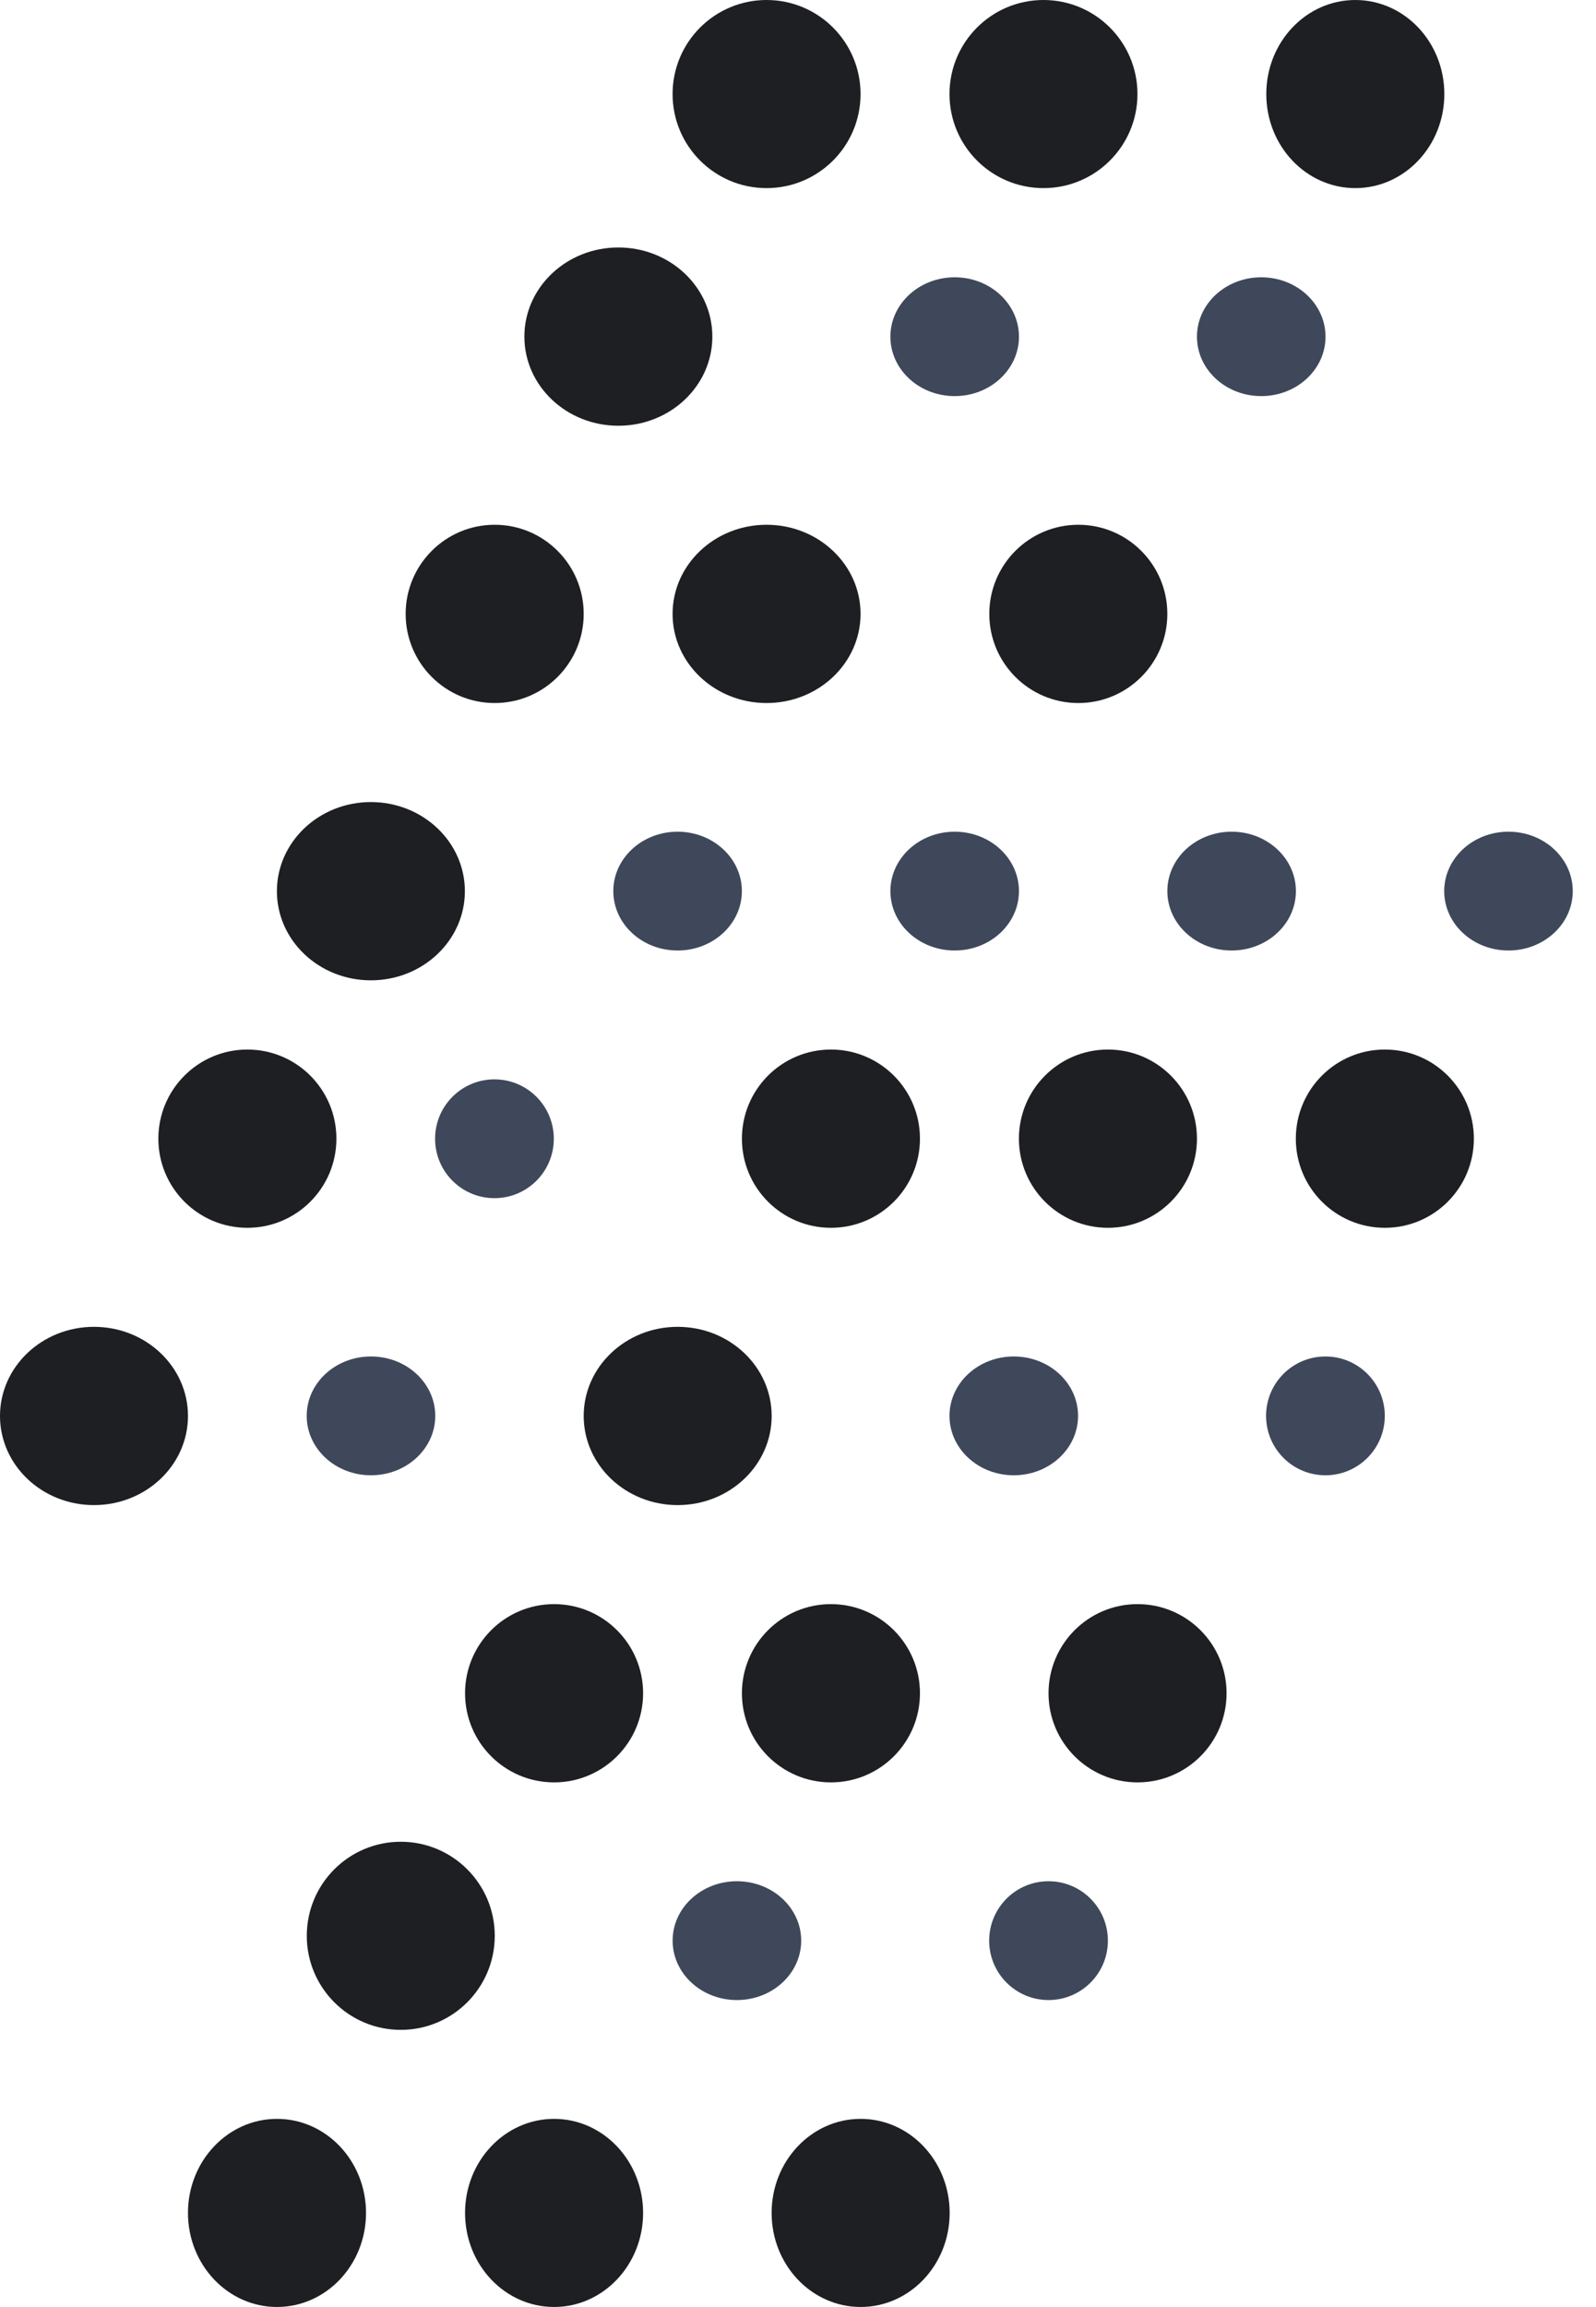 <svg width="36" height="52" viewBox="0 0 36 52" fill="none" xmlns="http://www.w3.org/2000/svg">
<ellipse cx="11.153" cy="25.667" rx="1.339" ry="1.339" fill="#3E485A"/>
<ellipse cx="22.867" cy="31.913" rx="1.45" ry="1.339" fill="#3E485A"/>
<ellipse cx="29.897" cy="31.913" rx="1.339" ry="1.339" fill="#3E485A"/>
<ellipse cx="8.368" cy="31.913" rx="1.45" ry="1.339" fill="#3E485A"/>
<ellipse cx="21.534" cy="20.085" rx="1.45" ry="1.339" fill="#3E485A"/>
<ellipse cx="27.781" cy="20.085" rx="1.45" ry="1.339" fill="#3E485A"/>
<ellipse cx="34.026" cy="20.085" rx="1.45" ry="1.339" fill="#3E485A"/>
<ellipse cx="15.284" cy="20.085" rx="1.45" ry="1.339" fill="#3E485A"/>
<ellipse cx="28.449" cy="7.589" rx="1.45" ry="1.339" fill="#3E485A"/>
<ellipse cx="21.534" cy="7.589" rx="1.45" ry="1.339" fill="#3E485A"/>
<ellipse cx="23.651" cy="43.741" rx="1.339" ry="1.339" fill="#3E485A"/>
<ellipse cx="16.622" cy="43.741" rx="1.45" ry="1.339" fill="#3E485A"/>
<ellipse cx="18.743" cy="25.665" rx="2.008" ry="2.009" fill="#1D1F23"/>
<ellipse cx="24.991" cy="25.665" rx="2.008" ry="2.009" fill="#1D1F23"/>
<ellipse cx="31.237" cy="25.665" rx="2.008" ry="2.009" fill="#1D1F23"/>
<ellipse cx="5.58" cy="25.665" rx="2.008" ry="2.009" fill="#1D1F23"/>
<ellipse cx="15.286" cy="31.915" rx="2.12" ry="2.009" fill="#1D1F23"/>
<ellipse cx="2.12" cy="31.915" rx="2.12" ry="2.009" fill="#1D1F23"/>
<ellipse cx="8.366" cy="20.087" rx="2.12" ry="2.009" fill="#1D1F23"/>
<ellipse cx="24.323" cy="13.837" rx="2.008" ry="2.009" fill="#1D1F23"/>
<ellipse cx="17.291" cy="13.837" rx="2.12" ry="2.009" fill="#1D1F23"/>
<ellipse cx="11.158" cy="13.837" rx="2.008" ry="2.009" fill="#1D1F23"/>
<ellipse cx="13.948" cy="7.587" rx="2.12" ry="2.009" fill="#1D1F23"/>
<ellipse cx="30.571" cy="2.12" rx="2.008" ry="2.12" fill="#1D1F23"/>
<ellipse cx="23.537" cy="2.12" rx="2.12" ry="2.12" fill="#1D1F23"/>
<ellipse cx="17.291" cy="2.12" rx="2.12" ry="2.12" fill="#1D1F23"/>
<ellipse cx="19.413" cy="49.878" rx="2.008" ry="2.12" fill="#1D1F23"/>
<ellipse cx="12.498" cy="49.878" rx="2.008" ry="2.12" fill="#1D1F23"/>
<ellipse cx="6.248" cy="49.878" rx="2.008" ry="2.12" fill="#1D1F23"/>
<ellipse cx="9.04" cy="43.632" rx="2.12" ry="2.12" fill="#1D1F23"/>
<ellipse cx="25.659" cy="38.165" rx="2.008" ry="2.009" fill="#1D1F23"/>
<ellipse cx="18.743" cy="38.165" rx="2.008" ry="2.009" fill="#1D1F23"/>
<ellipse cx="12.498" cy="38.165" rx="2.008" ry="2.009" fill="#1D1F23"/>
</svg>
